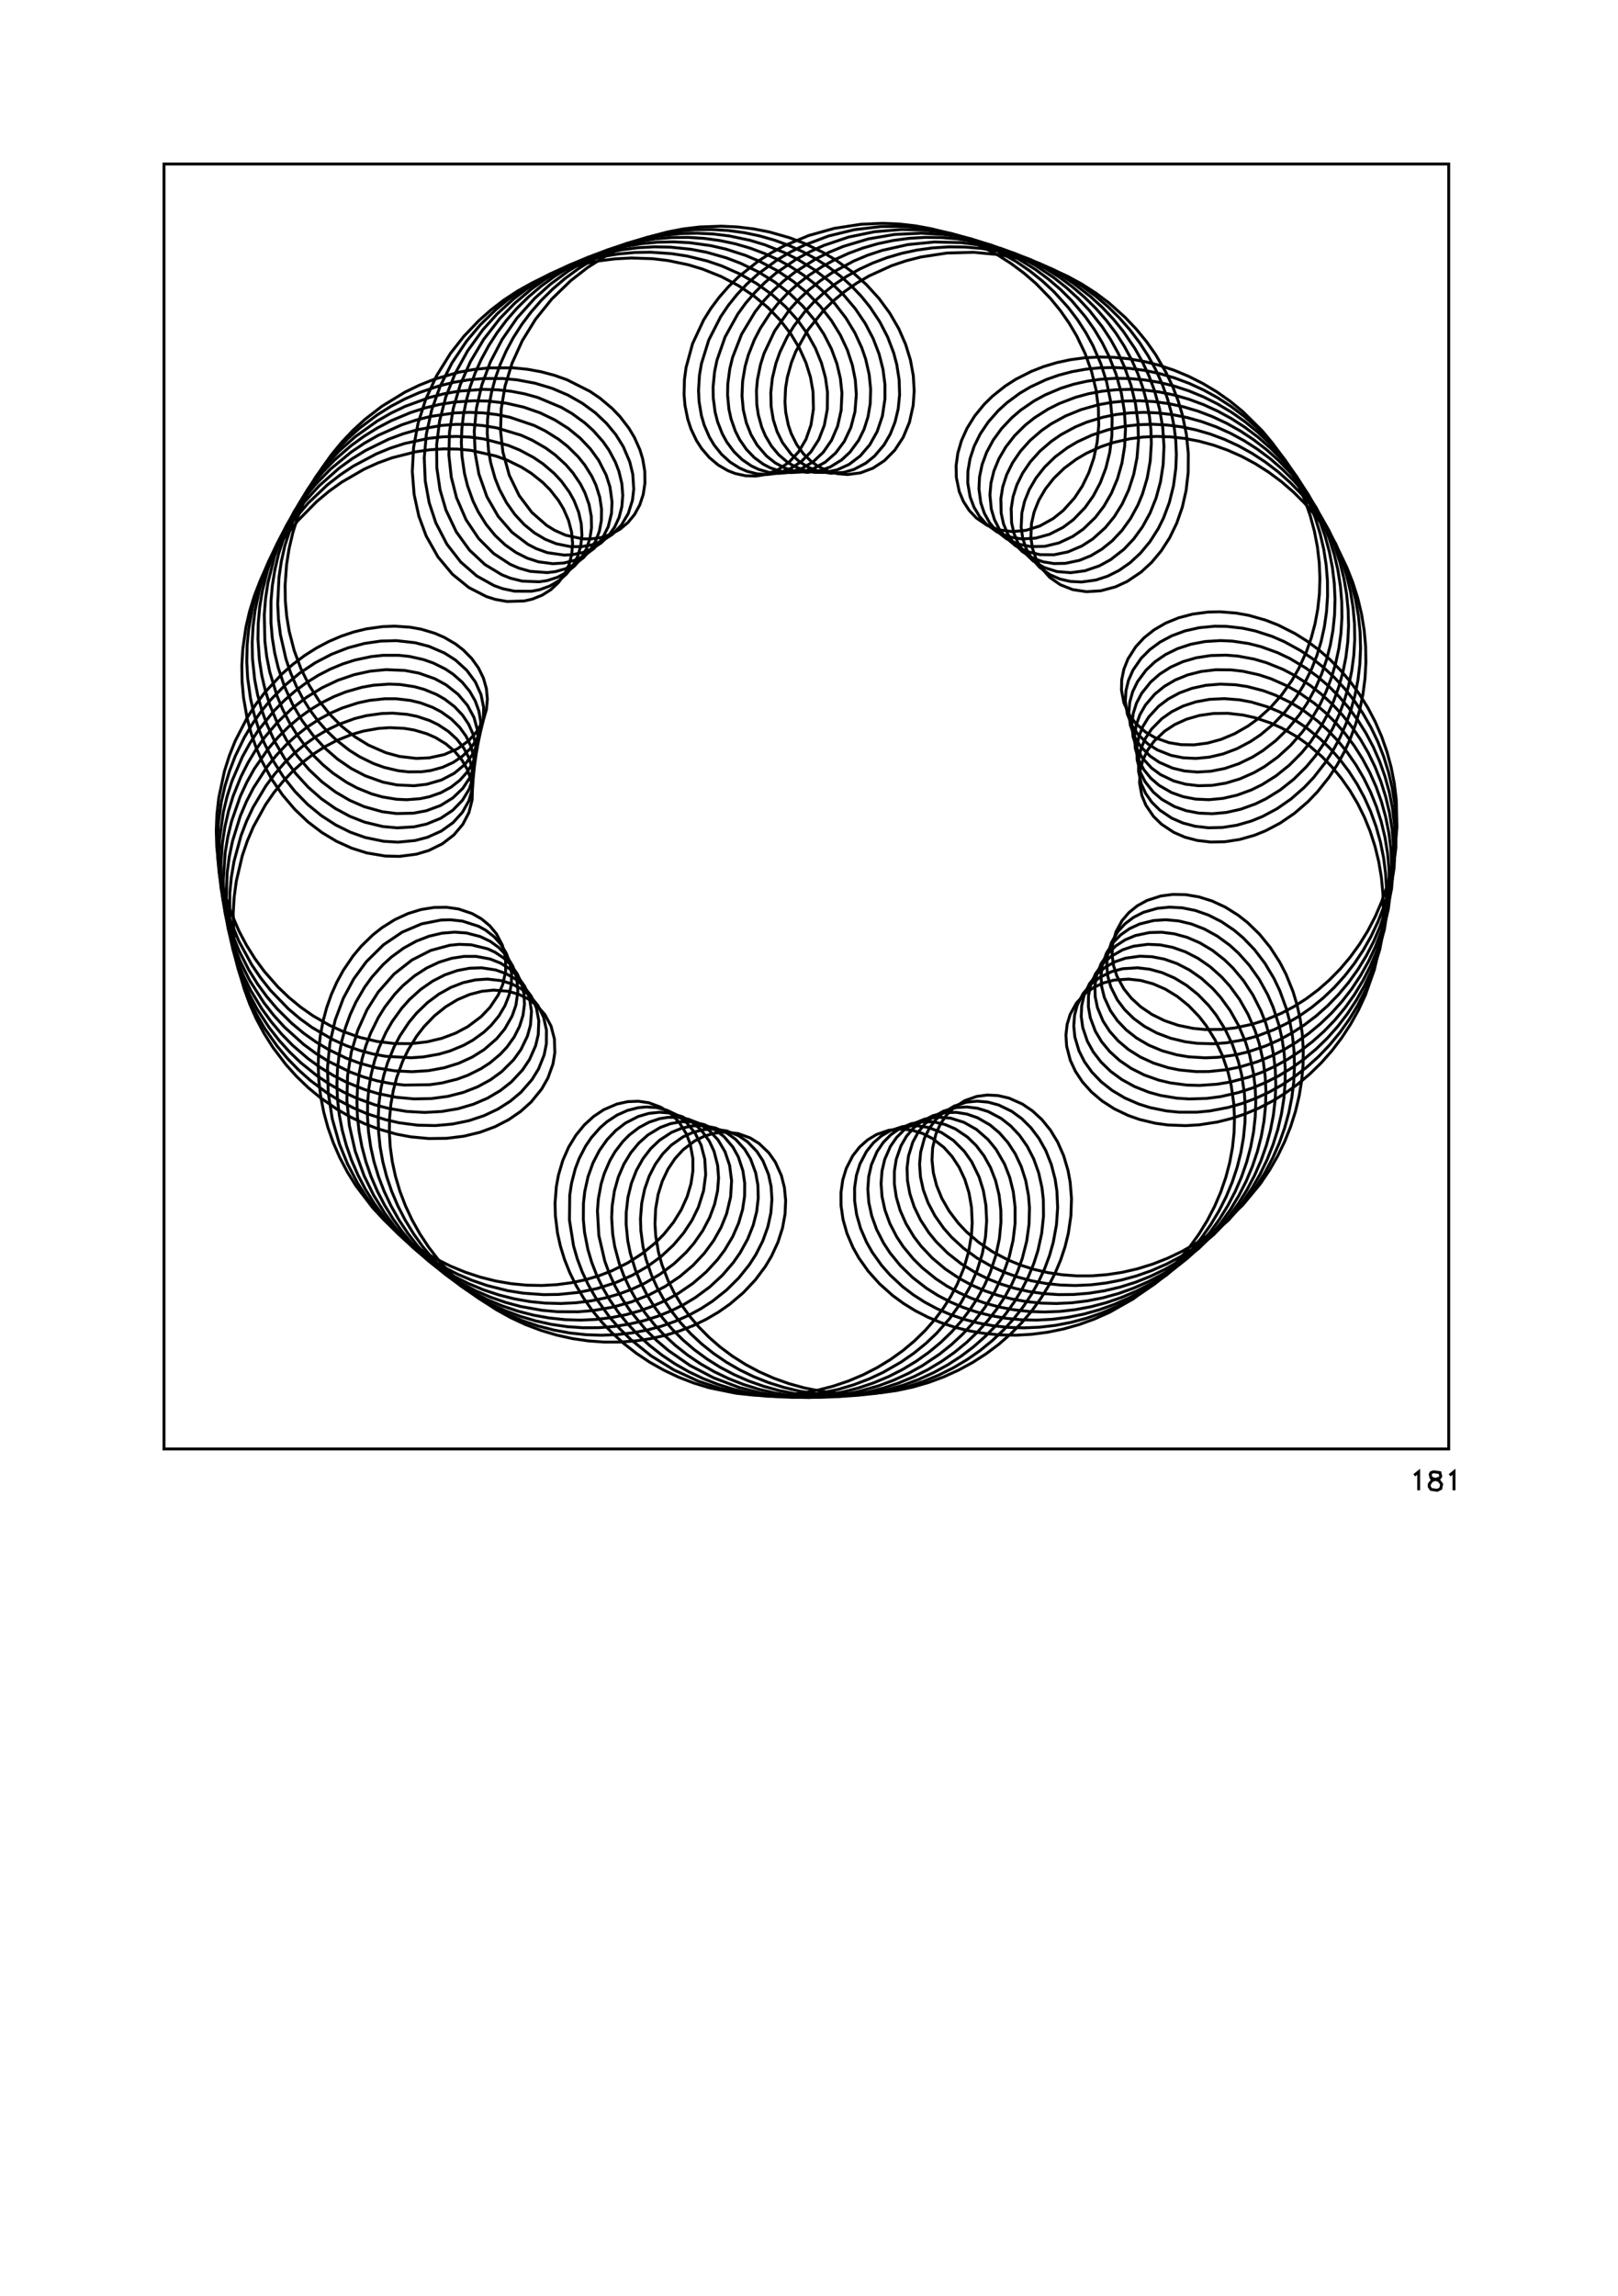 <?xml version="1.0" encoding="utf-8" ?>
<svg xmlns="http://www.w3.org/2000/svg" xmlns:cc="http://creativecommons.org/ns" xmlns:dc="http://purl.org/dc/elements/1.1/" xmlns:ev="http://www.w3.org/2001/xml-events" xmlns:inkscape="http://www.inkscape.org/namespaces/inkscape" xmlns:rdf="http://www.w3.org/1999/02/22-rdf-syntax-ns" xmlns:sodipodi="http://sodipodi.sourceforge.net/DTD/sodipodi-0.dtd" xmlns:xlink="http://www.w3.org/1999/xlink" baseProfile="tiny" height="21.0cm" version="1.2" viewBox="0 0 559.37 793.701" width="14.8cm">
  <defs/>
  <g fill="none" id="layer1" inkscape:groupmode="layer" inkscape:label="1" stroke="#000000" style="display:inline">
    <polygon points="240.801,152.313 238.878,148.261 237.779,144.932 236.815,140.163 236.494,136.378 236.632,131.118 237.177,127.058 239.432,118.8 243.259,110.604 245.755,106.622 248.628,102.765 251.866,99.069 255.454,95.568 262.158,90.25 266.579,87.419 271.266,84.89 279.595,81.411 288.442,78.932 297.649,77.522 305.164,77.194 310.828,77.424 316.477,78.061 322.071,79.103 327.576,80.544 332.954,82.373 338.171,84.577 344.819,88.07 349.533,91.08 353.982,94.398 358.139,97.999 363.185,103.191 366.572,107.337 369.596,111.663 372.245,116.136 375.174,122.264 377.399,128.501 378.915,134.76 379.728,140.952 379.854,146.991 379.32,152.793 378.163,158.279 376.432,163.374 374.181,168.012 371.475,172.13 367.561,176.472 364.099,179.251 359.494,181.806 354.737,183.31 350,183.756 345.451,183.162 341.256,181.575 337.571,179.065 335.086,176.455 333.084,173.372 331.623,169.883 330.63,165.062 330.55,160.933 331.135,156.652 332.399,152.306 334.348,147.983 336.976,143.77 340.266,139.752 343.151,136.918 347.526,133.442 351.179,131.103 356.501,128.399 360.799,126.716 365.327,125.355 370.056,124.339 374.953,123.684 379.983,123.407 385.112,123.519 390.304,124.028 395.521,124.939 400.726,126.255 405.882,127.972 410.952,130.086 415.901,132.588 420.692,135.464 425.293,138.701 429.67,142.279 436.387,148.941 440.026,153.316 443.342,157.941 446.312,162.784 448.92,167.813 451.149,172.995 452.987,178.293 454.426,183.673 455.461,189.096 456.09,194.526 456.315,199.925 456.141,205.257 455.577,210.485 454.634,215.574 453.329,220.49 451.68,225.202 448.983,231.112 446.618,235.23 443.061,240.254 439.11,244.697 434.839,248.517 431.476,250.953 426.848,253.611 422.133,255.583 417.419,256.865 412.795,257.466 408.345,257.405 404.153,256.712 399.392,255.018 396.055,253.064 392.577,249.969 390.417,247.055 388.566,242.989 387.719,238.602 387.792,234.971 388.54,231.328 389.962,227.761 392.662,223.538 395.529,220.452 398.984,217.712 402.979,215.39 407.459,213.555 412.359,212.266 417.607,211.575 421.726,211.473 427.395,211.922 431.733,212.708 437.565,214.369 441.925,216.077 447.651,218.966 451.832,221.584 455.875,224.578 459.747,227.934 463.413,231.636 466.842,235.664 470.005,239.996 472.873,244.607 475.423,249.468 477.632,254.55 479.481,259.821 480.953,265.247 482.035,270.794 482.718,276.426 482.954,285.899 482.058,295.333 480.984,300.903 479.517,306.361 477.67,311.672 475.458,316.801 472.9,321.717 470.017,326.388 466.834,330.787 463.377,334.888 459.675,338.667 455.76,342.105 451.664,345.183 447.421,347.887 443.068,350.207 437.155,352.689 432.686,354.089 426.753,355.339 422.37,355.821 416.683,355.873 412.582,355.485 407.395,354.429 402.597,352.801 398.256,350.658 394.432,348.063 391.176,345.088 388.532,341.81 386.133,337.409 384.964,333.751 384.471,330.065 384.652,326.438 385.803,322.12 387.933,318.194 390.291,315.438 393.178,313.103 396.536,311.255 401.294,309.716 405.458,309.16 409.856,309.245 414.404,309.997 419.014,311.433 423.6,313.557 428.073,316.363 431.303,318.905 435.375,322.858 439.104,327.42 442.417,332.547 444.586,336.73 447.007,342.708 448.439,347.456 449.519,352.395 450.23,357.492 450.558,362.713 450.493,368.023 450.027,373.384 449.156,378.76 447.88,384.114 446.201,389.408 444.128,394.605 441.668,399.671 438.837,404.569 435.65,409.267 429.603,416.567 422.732,423.088 418.267,426.579 413.581,429.726 408.707,432.512 403.679,434.92 398.532,436.94 393.303,438.562 388.029,439.78 382.746,440.595 377.492,441.006 372.303,441.02 367.217,440.645 362.268,439.894 357.489,438.781 352.914,437.325 348.573,435.547 343.197,432.719 338.346,429.426 334.072,425.739 331.272,422.763 328.105,418.577 325.607,414.219 323.793,409.778 322.664,405.34 322.213,400.993 322.421,396.822 323.56,391.982 325.124,388.503 327.214,385.451 329.769,382.889 333.513,380.46 337.732,378.973 341.343,378.505 345.072,378.702 348.831,379.577 353.44,381.619 356.949,383.997 360.209,387.01 363.138,390.623 365.663,394.79 367.713,399.457 369.228,404.562 369.98,408.637 370.434,414.336 370.228,420.267 369.335,426.346 368.205,430.95 366.676,435.551 364.751,440.113 362.433,444.597 359.729,448.969 356.651,453.192 353.215,457.233 349.436,461.057 345.336,464.635 340.938,467.937 336.269,470.937 331.356,473.611 326.23,475.937 320.925,477.897 315.473,479.476 309.911,480.662 304.273,481.447 294.813,481.85 289.158,481.548 283.565,480.843 278.07,479.742 272.708,478.257 267.514,476.401 262.521,474.193 257.76,471.652 253.26,468.803 249.048,465.67 245.148,462.282 241.58,458.671 238.365,454.867 235.516,450.905 233.047,446.821 230.965,442.649 228.801,437.016 227.638,432.786 226.695,427.209 226.435,423.121 226.665,417.864 227.518,412.902 228.953,408.311 230.913,404.16 233.339,400.51 236.159,397.416 240.123,394.397 243.548,392.702 247.106,391.67 250.71,391.312 255.147,391.812 259.349,393.339 262.433,395.268 265.809,398.501 268.039,401.685 270.13,406.318 271.176,410.465 271.615,414.922 271.409,419.611 270.533,424.449 268.969,429.347 266.713,434.219 264.571,437.804 261.126,442.42 257.032,446.773 252.325,450.783 248.419,453.519 244.216,455.99 239.74,458.169 235.021,460.029 230.088,461.551 224.971,462.713 219.706,463.5 214.327,463.899 208.869,463.901 203.371,463.498 197.868,462.689 192.398,461.475 186.998,459.859 181.705,457.849 176.554,455.456 171.579,452.695 166.814,449.584 159.421,443.676 155.36,439.738 151.612,435.537 148.198,431.104 145.139,426.471 142.451,421.671 140.146,416.739 138.235,411.711 136.724,406.624 135.615,401.514 134.909,396.42 134.6,391.377 134.682,386.423 135.144,381.592 135.971,376.92 137.145,372.439 139.218,366.815 141.12,362.897 144.071,358.123 146.556,354.908 150.173,351.147 154.064,348.021 158.144,345.556 162.327,343.769 166.527,342.665 170.655,342.238 175.584,342.632 179.24,343.653 182.558,345.259 185.463,347.402 188.417,350.745 190.514,354.703 191.668,359.13 191.811,363.869 191.173,367.772 189.419,372.648 187.257,376.44 183.635,380.903 180.036,384.15 175.857,387.026 171.148,389.457 165.968,391.38 160.381,392.735 154.463,393.473 148.292,393.557 141.949,392.955 137.132,392.043 130.7,390.205 125.916,388.361 121.209,386.122 116.613,383.495 110.722,379.41 106.525,375.929 102.553,372.111 98.838,367.976 94.33,362.015 91.317,357.243 88.644,352.245 86.331,347.054 84.394,341.704 82.845,336.228 81.695,330.664 80.95,325.047 80.614,315.671 80.953,310.097 81.691,304.607 83.775,295.739 85.517,290.645 87.605,285.759 91.793,278.164 94.691,273.979 97.843,270.104 101.22,266.56 104.788,263.366 108.514,260.536 112.363,258.083 116.298,256.016 121.616,253.867 125.61,252.713 130.872,251.78 134.723,251.524 139.665,251.755 143.182,252.338 147.557,253.627 150.565,254.949 154.157,257.138 157.22,259.754 159.704,262.723 161.57,265.968 162.787,269.407 163.338,272.953 163.213,276.519 162.114,280.872 159.996,284.952 156.915,288.596 152.952,291.655 148.211,293.992 143.939,295.261 138.119,296.014 133.173,295.899 126.765,294.813 121.562,293.168 116.386,290.827 111.325,287.797 106.465,284.094 101.89,279.746 97.68,274.792 93.907,269.279 90.64,263.263 88.558,258.461 86.816,253.442 85.434,248.238 84.179,241.071 83.694,235.569 83.609,230 83.931,224.399 84.994,216.948 86.263,211.419 87.93,205.983 89.984,200.676 92.413,195.532 95.201,190.584 98.326,185.865 102.98,179.978 109.494,173.363 113.722,169.831 118.152,166.651 125.891,162.177 130.691,160.008 135.563,158.235 143.746,156.17 148.631,155.464 153.454,155.152 158.178,155.226 162.768,155.673 171.41,157.623 175.4,159.086 180.313,161.489 183.66,163.597 187.628,166.757 190.209,169.348 193.096,173.034 194.829,175.925 196.552,179.881 197.594,183.872 197.959,187.811 197.661,191.61 196.724,195.185 195.183,198.457 193.083,201.35 190.478,203.794 187.43,205.729 184.009,207.101 181.244,207.732 175.346,207.913 171.258,207.199 168.171,206.218 162.104,203.106 156.424,198.503 151.411,192.501 147.324,185.244 144.789,178.374 143.165,170.896 142.541,162.956 142.982,154.714 144.526,146.337 147.186,137.996 150.947,129.863 155.768,122.105 160.344,116.275 165.511,110.864 169.742,107.12 174.248,103.678 179.002,100.561 183.973,97.789 189.128,95.382 194.434,93.355 201.68,91.262 207.198,90.161 212.745,89.467 218.284,89.179 225.593,89.423 230.971,90.067 237.934,91.52 242.956,93.037 249.326,95.592 255.256,98.709 260.683,102.327 265.55,106.379 269.81,110.79 273.426,115.48 276.371,120.367 278.628,125.362 280.192,130.38 281.067,135.332 281.221,141.298 280.381,146.864 278.629,151.88 276.068,156.208 272.82,159.73 269.025,162.347 264.838,163.985 261.315,164.556 257.733,164.454 254.177,163.678 251.582,162.657 248.283,160.726 245.247,158.171 242.553,155.028"/>
    <polygon points="159.874,247.152 162.034,250.365 163.55,253.788 164.401,257.335 164.578,260.919 164.081,264.452 162.533,268.667 160,272.502 156.555,275.805 152.294,278.433 147.335,280.261 142.954,281.077 137.087,281.217 132.18,280.587 125.921,278.836 120.918,276.656 116.015,273.787 111.299,270.245 106.853,266.054 102.757,261.252 99.087,255.885 95.912,250.007 93.291,243.684 91.723,238.69 90.515,233.516 89.685,228.196 89.185,220.937 89.278,215.415 89.776,209.867 90.682,204.331 92.517,197.031 94.358,191.666 96.584,186.434 99.182,181.37 102.135,176.508 105.424,171.879 109.025,167.512 114.269,162.145 121.439,156.246 126.013,153.175 130.751,150.476 138.916,146.835 143.916,145.18 148.947,143.926 157.301,142.728 162.233,142.537 167.062,142.731 171.752,143.298 176.27,144.222 184.661,147.064 188.477,148.936 193.112,151.84 196.219,154.286 199.835,157.844 202.132,160.691 204.617,164.658 206.039,167.715 207.339,171.829 207.958,175.907 207.91,179.862 207.216,183.609 205.91,187.067 204.036,190.16 201.645,192.817 198.799,194.976 195.565,196.582 192.019,197.588 189.203,197.927 183.319,197.49 179.328,196.353 176.361,195.054 170.652,191.326 165.485,186.154 161.127,179.661 157.82,172.016 156.017,164.919 155.184,157.312 155.393,149.351 156.693,141.2 159.104,133.03 162.621,125.013 167.212,117.318 172.818,110.106 177.978,104.787 183.683,99.945 188.281,96.664 193.123,93.712 198.177,91.108 203.41,88.871 208.788,87.016 214.277,85.555 221.702,84.231 227.305,83.713 232.894,83.603 238.433,83.896 245.677,84.902 250.957,86.105 257.73,88.278 262.567,90.311 268.634,93.518 274.206,97.237 279.225,101.403 283.642,105.942 287.418,110.774 290.524,115.816 292.942,120.984 294.664,126.188 295.695,131.342 296.048,136.358 295.577,142.307 294.16,147.756 291.894,152.56 288.894,156.597 285.295,159.76 281.248,161.966 276.913,163.158 273.35,163.357 269.797,162.881 266.342,161.738 263.867,160.451 260.789,158.186 258.037,155.327 255.686,151.92 254.227,149.037 252.738,144.806 251.993,141.381 251.533,136.537 251.61,132.739 252.297,127.522 253.263,123.541 256.369,115.564 261.032,107.814 263.93,104.114 267.191,100.579 270.797,97.242 274.731,94.134 281.954,89.546 286.647,87.193 291.573,85.168 300.22,82.579 309.277,81.038 318.582,80.598 326.089,81.058 331.699,81.878 337.25,83.102 342.705,84.724 348.029,86.732 353.186,89.113 358.144,91.85 364.391,96.019 368.765,99.505 372.842,103.27 376.6,107.286 381.076,112.977 384.01,117.454 386.566,122.073 388.733,126.797 391.005,133.198 392.566,139.634 393.42,146.017 393.581,152.26 393.075,158.279 391.937,163.993 390.214,169.328 387.959,174.215 385.235,178.591 382.114,182.405 377.767,186.314 374.034,188.715 369.187,190.775 364.299,191.774 359.541,191.722 355.079,190.656 351.073,188.639 347.671,185.758 345.472,182.902 343.803,179.627 342.715,176.005 342.232,171.106 342.584,166.991 343.612,162.795 345.324,158.605 347.714,154.509 350.768,150.593 354.46,146.942 357.626,144.425 362.341,141.425 366.217,139.481 371.793,137.348 376.243,136.123 380.889,135.244 385.698,134.727 390.637,134.588 395.668,134.838 400.758,135.485 405.868,136.534 410.961,137.986 416,139.838 420.948,142.085 425.77,144.717 430.43,147.722 434.894,151.084 439.131,154.784 443.11,158.8 449.094,166.128 452.256,170.859 455.07,175.805 457.518,180.932 459.586,186.207 461.261,191.593 462.535,197.055 463.404,202.555 463.867,208.057 463.925,213.522 463.584,218.916 462.853,224.2 461.746,229.34 460.277,234.303 458.465,239.056 456.332,243.569 453.032,249.165 450.25,253.014 446.187,257.638 441.793,261.644 437.146,264.997 433.547,267.068 428.666,269.228 423.771,270.695 418.95,271.478 414.288,271.592 409.868,271.066 405.771,269.939 401.214,267.757 398.099,265.464 394.964,262.023 393.12,258.899 391.705,254.662 391.321,250.21 391.773,246.607 392.898,243.062 394.684,239.663 397.811,235.746 400.985,232.976 404.707,230.612 408.924,228.721 413.571,227.364 418.579,226.594 423.87,226.455 427.977,226.785 433.568,227.823 437.801,229.059 443.427,231.321 447.585,233.475 452.977,236.947 456.861,239.987 460.57,243.387 464.069,247.13 467.328,251.195 470.317,255.559 473.01,260.198 475.381,265.083 477.409,270.184 479.074,275.469 480.362,280.905 481.259,286.455 481.755,292.085 481.846,297.757 481.091,307.203 479.213,316.492 477.562,321.919 475.533,327.194 473.141,332.283 470.405,337.152 467.348,341.774 463.992,346.118 460.366,350.16 456.5,353.877 452.423,357.249 448.17,360.258 443.774,362.891 439.272,365.137 434.701,366.99 428.56,368.84 423.97,369.765 417.938,370.388 413.529,370.409 407.868,369.866 403.83,369.052 398.781,367.459 394.18,365.339 390.087,362.754 386.555,359.774 383.628,356.475 381.341,352.938 379.415,348.311 378.635,344.55 378.53,340.833 379.089,337.245 380.685,333.071 383.214,329.389 385.847,326.894 388.962,324.874 392.495,323.387 397.387,322.354 401.588,322.236 405.953,322.78 410.396,324.004 414.831,325.913 419.17,328.505 423.326,331.764 426.272,334.63 429.908,338.986 433.141,343.913 435.899,349.358 437.619,353.745 439.402,359.944 440.33,364.815 440.888,369.84 441.062,374.983 440.843,380.21 440.223,385.484 439.199,390.767 437.771,396.023 435.942,401.213 433.719,406.303 431.114,411.255 428.138,416.036 424.811,420.611 421.15,424.951 414.373,431.578 406.858,437.346 402.052,440.351 397.063,442.991 391.924,445.252 386.672,447.122 381.343,448.592 375.973,449.658 370.6,450.319 365.261,450.577 359.993,450.437 354.831,449.908 349.812,449.004 344.968,447.739 340.332,446.133 335.935,444.206 331.803,441.985 326.751,438.61 322.271,434.828 318.407,430.715 315.933,427.462 313.221,422.968 311.192,418.373 309.852,413.766 309.194,409.235 309.2,404.864 309.842,400.738 311.48,396.044 313.4,392.748 315.797,389.93 318.606,387.65 322.584,385.625 326.935,384.587 330.575,384.499 334.263,385.086 337.91,386.348 342.28,388.861 345.522,391.593 348.448,394.93 350.984,398.829 353.059,403.237 354.611,408.093 355.583,413.329 355.905,417.459 355.761,423.175 354.936,429.052 353.413,435.004 351.808,439.464 349.807,443.881 347.415,448.216 344.64,452.434 341.495,456.499 337.993,460.378 334.152,464.036 329.994,467.445 325.543,470.575 320.824,473.399 315.866,475.895 310.701,478.04 305.361,479.818 299.879,481.213 294.292,482.213 288.636,482.812 282.948,483.003 273.497,482.414 267.905,481.523 262.416,480.237 257.066,478.568 251.889,476.531 246.918,474.142 242.183,471.424 237.714,468.4 233.536,465.095 229.674,461.539 226.149,457.763 222.979,453.798 220.179,449.679 217.76,445.441 215.731,441.121 214.096,436.755 212.533,430.926 211.819,426.598 211.464,420.953 211.633,416.86 212.411,411.656 213.779,406.81 215.685,402.394 218.069,398.47 220.862,395.094 223.99,392.312 228.249,389.724 231.832,388.396 235.478,387.741 239.1,387.762 243.46,388.723 247.48,390.682 250.345,392.922 253.365,396.49 255.25,399.89 256.844,404.716 257.452,408.95 257.422,413.429 256.728,418.071 255.35,422.789 253.283,427.498 250.53,432.108 248.025,435.448 244.116,439.679 239.59,443.581 234.489,447.077 230.319,449.39 225.88,451.408 221.202,453.106 216.314,454.464 211.248,455.461 206.039,456.082 200.72,456.314 195.328,456.149 189.901,455.58 184.474,454.605 179.086,453.225 173.773,451.446 168.572,449.274 163.518,446.722 158.645,443.804 153.986,440.538 149.572,436.946 142.837,430.297 139.21,425.956 135.922,421.387 132.99,416.621 130.432,411.694 128.26,406.639 126.484,401.493 125.109,396.293 124.137,391.076 123.569,385.878 123.399,380.738 123.619,375.69 124.219,370.772 125.183,366.016 126.493,361.456 128.13,357.122 130.779,351.746 133.08,348.048 136.514,343.608 139.322,340.671 143.312,337.309 147.508,334.606 151.823,332.582 156.171,331.241 160.463,330.582 164.613,330.589 169.474,331.496 173.004,332.894 176.135,334.838 178.8,337.273 181.388,340.906 183.061,345.062 183.745,349.585 183.392,354.313 182.349,358.128 180.095,362.794 177.549,366.34 173.48,370.399 169.562,373.252 165.105,375.676 160.168,377.602 154.814,378.972 149.118,379.735 143.155,379.851 137.008,379.289 130.763,378.028 126.068,376.618 119.863,374.118 115.298,371.783 110.85,369.064 106.555,365.971 101.123,361.293 97.312,357.392 93.762,353.18 90.499,348.68 86.639,342.28 84.141,337.219 82.005,331.969 80.248,326.565 78.88,321.041 77.912,315.434 77.35,309.779 77.197,304.116 77.843,294.756 78.762,289.248 80.069,283.865 83.07,275.264 85.334,270.379 87.921,265.739 92.881,258.623 96.2,254.764 99.74,251.24 103.469,248.068 107.351,245.264 111.353,242.839 115.436,240.802 119.566,239.157 125.08,237.577 129.173,236.847 134.503,236.468 138.36,236.616 143.251,237.363 146.687,238.31 150.904,240.049 153.757,241.678 157.101,244.231"/>
    <polygon points="165.07,252.588 162.028,256.034 158.157,258.825 153.572,260.834 148.406,261.955 143.954,262.153 138.125,261.475 133.354,260.168 127.399,257.563 122.748,254.708 118.292,251.185 114.115,247.02 110.295,242.252 106.908,236.926 104.021,231.101 101.694,224.839 99.979,218.211 99.121,213.048 98.645,207.756 98.563,202.373 99.079,195.115 99.939,189.659 101.205,184.235 102.872,178.879 105.706,171.905 108.275,166.849 111.207,161.977 114.485,157.325 118.086,152.921 121.987,148.794 126.161,144.971 132.101,140.386 140.022,135.542 144.979,133.138 150.047,131.124 158.638,128.656 163.82,127.712 168.977,127.171 177.416,127.147 182.327,127.644 187.082,128.508 191.648,129.722 195.993,131.266 203.907,135.249 207.425,137.634 211.61,141.155 214.347,144.009 217.433,148.035 219.311,151.174 221.22,155.448 222.203,158.673 222.917,162.929 222.963,167.053 222.365,170.963 221.156,174.577 219.382,177.82 217.095,180.621 214.358,182.92 211.239,184.662 207.813,185.802 204.162,186.305 201.326,186.249 195.56,184.997 191.766,183.316 189.008,181.617 183.874,177.13 179.477,171.289 176.065,164.253 173.854,156.222 173.056,148.944 173.29,141.295 174.606,133.44 177.027,125.549 180.552,117.794 185.15,110.345 190.768,103.363 197.322,97.002 203.173,92.453 209.496,88.451 214.506,85.843 219.711,83.593 225.078,81.718 230.572,80.232 236.156,79.143 241.794,78.46 249.332,78.182 254.952,78.449 260.502,79.117 265.946,80.178 272.98,82.183 278.041,84.109 284.446,87.204 288.953,89.89 294.515,93.91 299.515,98.369 303.905,103.193 307.647,108.302 310.714,113.612 313.088,119.038 314.764,124.492 315.745,129.885 316.048,135.132 315.7,140.149 314.405,145.975 312.244,151.173 309.331,155.615 305.798,159.195 301.795,161.827 297.48,163.448 293.021,164.024 289.464,163.726 286.013,162.761 282.751,161.147 280.479,159.529 277.746,156.858 275.418,153.643 273.565,149.942 272.521,146.884 271.635,142.487 271.374,138.992 271.593,134.13 272.197,130.38 273.604,125.31 275.115,121.502 279.301,114.035 284.997,107.009 288.382,103.749 292.103,100.702 296.139,97.899 300.467,95.369 308.258,91.831 313.232,90.154 318.393,88.834 327.316,87.474 336.499,87.208 345.775,88.067 353.145,89.567 358.586,91.16 363.912,93.145 369.089,95.51 374.081,98.24 378.857,101.315 383.386,104.716 388.991,109.714 392.837,113.775 396.351,118.071 399.514,122.57 403.154,128.828 405.437,133.671 407.325,138.6 408.813,143.58 410.172,150.235 410.822,156.825 410.779,163.265 410.07,169.47 408.731,175.36 406.809,180.86 404.36,185.904 401.447,190.429 398.141,194.384 394.519,197.726 389.671,200.992 385.64,202.85 380.554,204.215 375.575,204.524 370.87,203.81 366.6,202.134 362.913,199.579 359.945,196.252 358.165,193.118 356.968,189.643 356.394,185.904 356.598,180.986 357.519,176.96 359.122,172.948 361.4,169.037 364.337,165.314 367.906,161.861 372.07,158.759 375.555,156.707 380.642,154.393 384.752,153.007 390.57,151.671 395.147,151.077 399.87,150.853 404.704,151.01 409.614,151.56 414.562,152.508 419.512,153.857 424.426,155.607 429.267,157.753 434,160.289 438.587,163.203 442.996,166.481 447.192,170.105 451.145,174.056 454.826,178.309 458.207,182.84 463.113,190.929 465.586,196.054 467.684,201.344 469.395,206.761 470.708,212.272 471.617,217.839 472.119,223.425 472.214,228.993 471.906,234.505 471.203,239.926 470.115,245.219 468.656,250.351 466.844,255.287 464.699,259.997 462.243,264.451 459.503,268.624 455.456,273.706 452.165,277.13 447.499,281.144 442.589,284.499 437.522,287.172 433.67,288.723 428.535,290.182 423.483,290.954 418.6,291.058 413.968,290.522 409.665,289.387 405.764,287.7 401.555,284.905 398.789,282.201 396.164,278.357 394.773,275.007 393.961,270.615 394.2,266.152 395.149,262.647 396.757,259.294 398.999,256.176 402.64,252.732 406.169,250.431 410.184,248.608 414.623,247.322 419.413,246.625 424.479,246.56 429.739,247.159 433.759,248.057 439.152,249.863 443.171,251.676 448.428,254.698 452.245,257.41 457.102,261.599 460.525,265.15 463.724,269.033 466.669,273.226 469.33,277.705 471.683,282.444 473.704,287.412 475.372,292.579 476.67,297.913 477.584,303.379 478.103,308.94 478.218,314.562 477.927,320.206 477.227,325.835 475.164,335.084 472.012,344.021 469.622,349.166 466.879,354.107 463.802,358.813 460.415,363.255 456.744,367.406 452.817,371.241 448.663,374.739 444.317,377.882 439.811,380.653 435.18,383.041 430.461,385.037 425.69,386.635 420.905,387.832 414.567,388.811 409.892,389.087 403.833,388.865 399.463,388.272 393.933,386.947 390.048,385.578 385.27,383.298 381.009,380.559 377.315,377.429 374.232,373.986 371.793,370.312 370.02,366.491 368.757,361.641 368.508,357.809 368.922,354.113 369.974,350.638 372.136,346.727 375.152,343.432 378.107,341.328 381.474,339.761 385.179,338.78 390.167,338.438 394.343,338.906 398.59,340.053 402.82,341.882 406.946,344.391 410.882,347.561 414.544,351.366 417.062,354.614 420.057,359.434 422.572,364.764 424.546,370.539 425.639,375.123 426.541,381.51 426.782,386.462 426.635,391.516 426.092,396.634 425.148,401.779 423.8,406.915 422.05,412.005 419.905,417.01 417.371,421.896 414.462,426.627 411.192,431.168 407.581,435.488 403.649,439.556 399.42,443.344 391.786,448.964 383.542,453.629 378.364,455.936 373.056,457.856 367.653,459.38 362.192,460.5 356.71,461.215 351.244,461.523 345.831,461.43 340.508,460.942 335.311,460.07 330.273,458.829 325.428,457.235 320.808,455.308 316.441,453.072 312.354,450.552 308.571,447.777 304.039,443.732 300.129,439.363 296.874,434.753 294.877,431.187 292.817,426.359 291.448,421.527 290.762,416.778 290.74,412.199 291.354,407.872 292.565,403.876 294.84,399.455 297.2,396.458 299.966,394.002 303.065,392.134 307.286,390.683 311.74,390.261 315.356,390.68 318.926,391.774 322.363,393.532 326.34,396.629 329.17,399.785 331.604,403.497 333.572,407.711 335.014,412.365 335.874,417.39 336.109,422.71 335.853,426.845 334.914,432.485 333.279,438.19 330.943,443.872 328.732,448.066 326.136,452.161 323.164,456.121 319.83,459.912 316.149,463.499 312.141,466.853 307.829,469.941 303.237,472.738 298.393,475.218 293.327,477.358 288.071,479.139 282.657,480.545 277.121,481.562 271.499,482.18 265.827,482.394 260.143,482.199 254.484,481.597 245.207,479.699 239.793,478.038 234.536,476.001 229.471,473.603 224.627,470.865 220.037,467.808 215.726,464.457 211.722,460.84 208.045,456.987 204.715,452.928 201.75,448.697 199.163,444.33 196.963,439.861 195.157,435.328 193.749,430.768 192.738,426.216 192.001,420.227 191.896,415.841 192.331,410.202 193.068,406.173 194.562,401.127 196.591,396.519 199.094,392.411 202,388.858 205.236,385.903 208.721,383.584 213.298,381.613 217.031,380.797 220.733,380.656 224.317,381.181 228.501,382.739 232.209,385.238 234.734,387.856 237.228,391.809 238.621,395.438 239.529,400.44 239.542,404.716 238.889,409.147 237.555,413.647 235.534,418.129 232.832,422.503 229.465,426.685 226.519,429.645 222.059,433.291 217.034,436.524 211.496,439.276 207.044,440.986 202.368,442.367 197.499,443.398 192.47,444.062 187.315,444.344 182.069,444.234 176.77,443.724 171.454,442.81 166.158,441.491 160.92,439.771 155.777,437.654 150.763,435.153 145.915,432.278 141.265,429.048 136.846,425.48 132.687,421.598 128.816,417.426 123.071,409.905 120.084,405.101 117.463,400.118 115.224,394.991 113.376,389.756 111.929,384.448 110.886,379.105 110.248,373.764 110.012,368.462 110.172,363.236 110.719,358.122 111.64,353.154 112.918,348.367 114.535,343.792 116.468,339.459 118.692,335.395 122.062,330.439 124.856,327.098 128.874,323.179 132.064,320.661 136.483,317.887 141.014,315.795 145.57,314.39 150.061,313.668 154.404,313.613 158.512,314.198 163.199,315.772 166.5,317.647 169.33,320.009 171.631,322.791 173.688,326.748 174.766,331.096 174.814,335.671 173.807,340.304 172.243,343.937 169.361,348.244 166.347,351.4 161.752,354.854 157.475,357.134 152.724,358.914 147.567,360.134 142.075,360.745 136.327,360.709 130.406,359.994 124.398,358.582 118.389,356.464 113.936,354.413 108.139,351.074 103.944,348.127 99.918,344.815 96.094,341.155 91.366,335.766 88.136,331.373 85.206,326.707 82.601,321.797 79.67,314.922 77.901,309.563 76.516,304.067 75.528,298.471 74.942,292.811 74.764,287.123 74.995,281.446 75.631,275.816 77.573,266.637 79.25,261.31 81.294,256.162 85.462,248.062 88.384,243.54 91.592,239.305 97.493,232.948 101.318,229.589 105.314,226.592 109.447,223.97 113.682,221.733 117.982,219.889 122.31,218.44 126.629,217.386 132.309,216.588 136.463,216.435 141.794,216.802 145.593,217.486 150.332,218.905 153.603,220.321 157.537,222.631 160.136,224.641 163.092,227.634 165.431,230.913 167.123,234.395 168.148,237.995 168.497,241.626 168.173,245.2 167.19,248.63"/>
    <polygon points="152.809,322.562 157.137,322.203 161.277,322.5 166.062,323.743 169.486,325.384 172.473,327.542 174.963,330.157 177.291,333.962 178.669,338.224 179.036,342.784 178.355,347.476 177.048,351.209 174.474,355.706 171.687,359.065 167.345,362.831 163.237,365.404 158.622,367.511 153.562,369.088 148.127,370.081 142.39,370.445 136.434,370.145 130.341,369.156 124.2,367.462 119.614,365.727 113.599,362.8 109.208,360.153 104.961,357.13 100.891,353.746 95.799,348.7 92.27,344.543 89.022,340.093 86.081,335.376 82.677,328.723 80.538,323.5 78.774,318.114 77.397,312.6 76.418,306.995 75.844,301.333 75.678,295.654 75.919,289.993 77.217,280.701 78.519,275.271 80.198,269.992 83.791,261.621 86.391,256.906 89.295,252.458 94.739,245.705 98.319,242.087 102.097,238.818 106.037,235.915 110.106,233.388 114.267,231.249 118.483,229.501 122.717,228.148 128.328,226.956 132.461,226.513 137.805,226.508 141.643,226.925 146.469,228.01 149.831,229.195 153.917,231.224 156.649,233.048 159.807,235.828 162.369,238.936 164.3,242.292 165.573,245.811 166.175,249.409 166.101,252.997 165.359,256.487 163.521,260.583 160.727,264.233 157.06,267.287 152.626,269.611 147.551,271.089 143.124,271.598 137.262,271.328 132.411,270.357 126.288,268.174 121.45,265.65 116.759,262.446 112.301,258.583 108.158,254.093 104.408,249.017 101.121,243.407 98.363,237.322 96.191,230.831 94.974,225.739 94.13,220.494 93.673,215.13 93.681,207.853 94.159,202.351 95.043,196.851 96.332,191.392 98.673,184.238 100.883,179.014 103.468,173.95 106.413,169.08 109.699,164.436 113.302,160.047 117.2,155.942 122.805,150.954 130.369,145.57 135.146,142.825 140.061,140.463 148.459,137.401 153.563,136.099 158.669,135.199 167.086,134.586 172.02,134.739 176.824,135.27 181.463,136.162 185.905,137.4 194.078,140.821 197.754,142.954 202.174,146.174 205.104,148.831 208.463,152.632 210.555,155.632 212.758,159.763 213.963,162.912 214.973,167.107 215.306,171.218 214.982,175.16 214.028,178.85 212.484,182.208 210.399,185.163 207.828,187.647 204.839,189.602 201.501,190.978 197.894,191.734 195.06,191.876 189.221,191.03 185.319,189.618 182.45,188.115 177.016,183.997 172.221,178.477 168.327,171.696 165.561,163.839 164.258,156.634 163.957,148.987 164.722,141.06 166.587,133.019 169.562,125.038 173.63,117.285 178.746,109.929 184.841,103.126 190.36,98.18 196.388,93.747 201.205,90.796 206.24,88.188 211.464,85.944 216.84,84.077 222.335,82.602 227.912,81.527 235.412,80.725 241.036,80.599 246.62,80.878 252.125,81.556 259.281,83.066 264.464,84.634 271.069,87.274 275.752,89.64 281.581,93.262 286.88,97.361 291.596,101.867 295.686,106.702 299.116,111.786 301.863,117.033 303.914,122.357 305.269,127.669 305.938,132.882 305.94,137.91 305.055,143.812 303.262,149.148 300.666,153.784 297.391,157.601 293.581,160.505 289.39,162.424 284.982,163.31 281.413,163.26 277.903,162.538 274.536,161.156 272.157,159.7 269.244,157.226 266.698,154.182 264.591,150.619 263.337,147.641 262.146,143.317 261.642,139.848 261.521,134.983 261.863,131.2 262.912,126.044 264.153,122.14 267.808,114.399 273,106.993 276.15,103.504 279.649,100.205 283.479,97.128 287.621,94.302 295.146,90.23 299.991,88.209 305.047,86.533 313.853,84.553 322.996,83.647 332.309,83.858 339.766,84.84 345.305,86.05 350.756,87.658 356.085,89.656 361.256,92.031 366.235,94.766 370.99,97.842 376.93,102.437 381.05,106.22 384.855,110.26 388.324,114.528 392.392,120.517 395.006,125.188 397.234,129.974 399.066,134.838 400.886,141.382 401.994,147.911 402.401,154.338 402.126,160.577 401.201,166.546 399.668,172.167 397.576,177.369 394.986,182.086 391.964,186.262 388.584,189.849 383.975,193.445 380.084,195.58 375.105,197.297 370.16,197.952 365.416,197.569 361.04,196.194 357.184,193.903 353.991,190.791 351.997,187.789 350.561,184.405 349.728,180.716 349.588,175.795 350.226,171.715 351.544,167.601 353.544,163.541 356.214,159.621 359.534,155.928 363.471,152.543 366.805,150.253 371.717,147.59 375.721,145.921 381.432,144.181 385.956,143.27 390.652,142.717 395.486,142.537 400.422,142.743 405.424,143.343 410.455,144.344 415.48,145.746 420.459,147.55 425.357,149.749 430.136,152.336 434.763,155.298 439.202,158.621 443.421,162.286 447.389,166.273 451.078,170.556 456.537,178.284 459.361,183.224 461.823,188.354 463.908,193.639 465.602,199.045 466.897,204.535 467.788,210.072 468.271,215.62 468.348,221.141 468.025,226.597 467.309,231.953 466.212,237.174 464.748,242.225 462.936,247.073 460.797,251.688 458.355,256.041 454.672,261.393 451.628,265.038 447.253,269.368 442.59,273.058 437.721,276.078 433.987,277.893 428.967,279.707 423.981,280.83 419.117,281.274 414.458,281.063 410.087,280.23 406.078,278.82 401.684,276.325 398.737,273.821 395.849,270.169 394.228,266.924 393.111,262.599 393.039,258.131 393.741,254.568 395.111,251.111 397.13,247.844 400.522,244.155 403.882,241.613 407.76,239.514 412.098,237.922 416.829,236.893 421.878,236.474 427.166,236.704 431.24,237.32 436.745,238.746 440.881,240.274 446.335,242.922 450.333,245.361 455.47,249.201 459.133,252.505 462.595,256.155 465.825,260.133 468.792,264.415 471.47,268.978 473.832,273.793 475.857,278.832 477.524,284.062 478.817,289.45 479.722,294.962 480.229,300.562 480.332,306.212 480.027,311.877 478.614,321.247 476.093,330.382 474.068,335.681 471.676,340.802 468.935,345.711 465.866,350.378 462.493,354.775 458.843,358.875 454.944,362.654 450.827,366.092 446.526,369.171 442.073,371.877 437.504,374.197 432.857,376.123 428.167,377.652 421.912,379.07 417.268,379.672 411.208,379.873 406.808,379.587 401.199,378.65 397.227,377.555 392.302,375.615 387.86,373.179 383.957,370.315 380.642,367.095 377.952,363.6 375.917,359.912 374.319,355.162 373.803,351.356 373.958,347.641 374.766,344.101 376.649,340.048 379.428,336.551 382.229,334.247 385.478,332.448 389.106,331.211 394.058,330.522 398.256,330.698 402.573,331.545 406.92,333.075 411.211,335.29 415.359,338.178 419.277,341.718 422.016,344.783 425.339,349.382 428.22,354.523 430.593,360.147 432.002,364.643 433.348,370.951 433.934,375.875 434.14,380.927 433.955,386.07 433.372,391.269 432.386,396.486 430.995,401.685 429.204,406.828 427.018,411.879 424.445,416.801 421.501,421.56 418.199,426.121 414.56,430.453 410.606,434.527 403.383,440.665 395.484,445.895 390.48,448.557 385.319,450.843 380.036,452.74 374.666,454.238 369.247,455.333 363.816,456.023 358.409,456.307 353.065,456.192 347.82,455.685 342.708,454.797 337.764,453.545 333.02,451.945 328.508,450.019 324.255,447.791 320.288,445.286 315.485,441.567 311.279,437.482 307.711,433.11 305.47,429.692 303.078,425.02 301.375,420.295 300.359,415.606 300.019,411.039 300.329,406.68 301.258,402.608 303.22,398.04 305.365,394.886 307.953,392.243 310.914,390.163 315.023,388.421 319.437,387.689 323.074,387.855 326.712,388.698 330.262,390.212 334.446,393.023 337.489,395.974 340.175,399.508 342.433,403.574 344.196,408.116 345.405,413.069 346.01,418.359 346.043,422.502 345.5,428.194 344.267,433.999 342.333,439.83 340.42,444.168 338.116,448.434 335.428,452.592 332.366,456.606 328.944,460.442 325.18,464.067 321.094,467.449 316.708,470.559 312.049,473.37 307.145,475.859 302.025,478.002 296.723,479.782 291.272,481.183 285.706,482.192 280.063,482.801 274.379,483.003 268.691,482.797 259.305,481.551 253.788,480.272 248.402,478.606 243.182,476.568 238.159,474.174 233.367,471.445 228.833,468.403 224.586,465.074 220.649,461.486 217.044,457.67 213.792,453.656 210.906,449.48 208.399,445.176 206.282,440.779 204.559,436.328 203.233,431.858 202.08,425.935 201.67,421.567 201.71,415.912 202.164,411.841 203.302,406.703 205.005,401.965 207.215,397.692 209.867,393.945 212.889,390.772 216.203,388.215 220.632,385.93 224.299,384.855 227.982,384.456 231.594,384.73 235.876,385.992 239.749,388.226 242.451,390.661 245.215,394.432 246.858,397.955 248.112,402.88 248.423,407.146 248.081,411.612 247.064,416.194 245.361,420.805 242.97,425.358 239.903,429.764 237.171,432.922 232.976,436.87 228.189,440.446 222.857,443.578 218.535,445.594 213.966,447.298 209.181,448.666 204.21,449.679 199.087,450.32 193.847,450.576 188.525,450.437 183.158,449.896 177.784,448.95 172.438,447.599 167.16,445.847 161.984,443.701 156.947,441.172 152.083,438.273 147.425,435.022 143.006,431.44 138.853,427.548 132.598,420.446 129.283,415.862 126.321,411.075 123.729,406.117 121.521,401.023 119.707,395.829 118.294,390.572 117.285,385.288 116.68,380.016 116.475,374.791 116.664,369.651 117.236,364.632 118.177,359.767 119.471,355.09 121.096,350.632 123.031,346.423 126.049,341.245 128.602,337.717 132.337,333.527 135.343,330.793 139.558,327.717 143.933,325.314 148.379,323.595"/>
    <polygon points="119.686,361.426 115.184,359.401 107.887,355.161 103.692,352.114 99.676,348.706 93.47,342.272 90.088,337.994 86.997,333.433 82.559,325.279 79.708,318.337 78.004,312.94 76.689,307.415 75.772,301.801 75.26,296.132 75.156,290.448 75.46,284.784 76.492,277.328 77.727,271.856 79.343,266.525 81.326,261.37 84.508,254.827 87.271,250.206 90.329,245.861 93.654,241.819 98.452,236.937 103.599,232.677 109.012,229.075 114.608,226.157 120.3,223.937 126.0,222.419 131.621,221.596 137.076,221.449 143.536,222.171 148.321,223.424 153.708,225.752 157.464,228.149 161.378,231.702 164.344,235.735 166.301,240.088 167.213,244.593 167.069,249.08 166.206,252.543 164.7,255.8 162.582,258.769 159.894,261.375 156.688,263.544 153.022,265.214 148.965,266.329 145.71,266.77 141.149,266.803 137.607,266.394 132.793,265.254 129.162,263.947 124.361,261.599 120.84,259.389 116.32,255.858 113.107,252.786 110.084,249.367 107.282,245.62 104.733,241.566 102.464,237.228 100.501,232.635 98.869,227.813 96.937,219.357 96.277,214.086 96.007,208.709 96.447,199.61 97.252,194.129 98.462,188.678 101.369,179.757 103.634,174.564 106.273,169.532 109.271,164.695 112.608,160.086 116.262,155.734 120.209,151.667 124.421,147.91 130.397,143.422 135.108,140.472 139.978,137.896 144.972,135.707 151.761,133.404 156.903,132.145 162.045,131.291 167.152,130.836 173.842,130.843 178.724,131.294 184.986,132.464 190.896,134.245 196.381,136.586 201.377,139.428 205.827,142.704 209.684,146.339 212.908,150.256 215.472,154.369 217.724,159.657 218.757,163.898 219.098,169.069 218.637,172.997 217.192,177.512 214.863,181.451 211.756,184.677 207.995,187.076 204.612,188.335 200.981,188.965 197.184,188.939 192.338,187.958 188.487,186.411 184.755,184.191 181.226,181.32 177.983,177.826 175.105,173.748 172.665,169.137 171.161,165.362 169.641,159.959 168.892,155.668 168.451,149.691 168.556,145.06 169.049,140.34 169.937,135.57 171.224,130.785 172.91,126.023 174.994,121.32 177.468,116.714 180.323,112.24 183.546,107.934 187.121,103.828 191.028,99.955 195.246,96.345 199.749,93.025 204.51,90.02 209.499,87.353 218.234,83.712 223.672,82.035 229.215,80.752 234.826,79.872 240.469,79.399 246.105,79.334 251.697,79.674 257.21,80.413 262.606,81.542 267.852,83.048 272.913,84.914 277.757,87.122 282.355,89.65 286.678,92.472 290.702,95.561 294.403,98.889 297.762,102.422 300.763,106.129 304.182,111.281 306.918,116.594 308.957,121.982 310.028,126.018 310.854,131.323 311.007,136.463 310.516,141.354 309.421,145.918 307.771,150.082 305.622,153.779 302.335,157.656 299.314,160.103 295.177,162.28 291.681,163.284 287.221,163.594 282.818,162.852 279.452,161.514 276.317,159.542 273.492,156.968 270.513,152.973 268.655,149.222 267.33,145.045 266.589,140.514 266.476,135.705 267.023,130.7 268.252,125.584 269.628,121.725 272.071,116.624 274.355,112.879 277.988,108.061 281.139,104.625 284.639,101.379 288.469,98.356 292.609,95.586 297.033,93.097 301.716,90.916 306.629,89.066 311.74,87.567 317.017,86.437 322.425,85.69 327.929,85.338 333.493,85.388 339.078,85.845 344.649,86.709 350.168,87.977 359.151,90.972 364.353,93.28 369.374,95.954 374.179,98.975 378.739,102.321 383.024,105.97 387.01,109.894 390.671,114.065 393.989,118.451 396.944,123.021 399.522,127.739 401.712,132.57 403.506,137.478 404.9,142.425 405.892,147.375 406.486,152.291 406.687,157.135 406.504,161.873 405.687,167.962 404.25,173.72 402.243,179.073 400.397,182.782 397.534,187.272 394.276,191.194 390.701,194.504 386.889,197.169 382.925,199.166 378.897,200.485 373.904,201.178 370.049,200.982 366.41,200.145 363.068,198.7 359.423,196.107 356.493,192.74 354.743,189.573 353.575,186.063 353.03,182.287 353.27,177.321 354.22,173.255 355.851,169.201 358.16,165.246 361.128,161.476 364.73,157.976 368.928,154.825 372.44,152.736 377.564,150.37 383.135,148.542 389.083,147.305 393.746,146.793 398.545,146.654 403.445,146.901 408.41,147.543 413.403,148.585 418.386,150.028 423.323,151.872 428.177,154.111 432.911,156.737 437.491,159.737 441.881,163.096 446.05,166.798 449.968,170.819 453.605,175.136 456.935,179.722 461.742,187.885 465.543,196.569 467.312,201.963 468.683,207.452 469.651,212.999 470.212,218.567 470.365,224.118 470.117,229.616 469.472,235.024 468.443,240.306 467.042,245.428 465.287,250.357 463.198,255.06 460.799,259.51 458.114,263.679 454.139,268.759 450.901,272.182 446.303,276.197 441.461,279.555 436.457,282.232 432.652,283.785 427.578,285.25 422.584,286.027 417.757,286.137 413.178,285.606 408.928,284.476 405.077,282.793 400.928,280.002 398.21,277.3 396.078,274.26 394.571,270.961 393.606,266.599 393.69,262.132 394.515,258.596 396.005,255.188 398.137,251.994 401.656,248.425 405.102,246.002 409.051,244.04 413.442,242.6 418.206,241.736 423.267,241.494 428.544,241.909 432.593,242.666 438.045,244.283 442.126,245.955 447.484,248.792 451.394,251.369 456.394,255.385 459.939,258.815 463.272,262.584 466.361,266.672 469.177,271.055 471.694,275.709 473.887,280.604 475.735,285.71 477.218,290.995 478.322,296.425 479.034,301.965 479.346,307.579 479.251,313.23 478.749,318.88 477.01,328.196 474.172,337.238 471.963,342.463 469.393,347.496 466.483,352.307 463.253,356.864 459.729,361.14 455.938,365.11 451.909,368.752 447.675,372.044 443.268,374.971 438.724,377.519 434.077,379.678 429.365,381.441 424.625,382.805 418.325,384.004 413.663,384.444 407.599,384.433 403.211,383.994 397.639,382.862 393.707,381.629 388.853,379.518 384.499,376.928 380.698,373.93 377.497,370.597 374.931,367.01 373.026,363.253 371.594,358.45 371.212,354.629 371.496,350.921 372.427,347.411 374.451,343.427 377.35,340.029 380.23,337.823 384.426,335.807 388.173,334.848 393.216,334.532 397.437,335.022 401.731,336.19 406.011,338.042 410.188,340.574 414.177,343.768 417.894,347.599 420.455,350.868 423.507,355.717 426.081,361.077 428.115,366.887 429.253,371.497 430.217,377.922 430.503,382.905 430.403,387.991 429.906,393.143 429.007,398.324 427.705,403.497 426,408.625 423.899,413.671 421.409,418.599 418.543,423.373 415.315,427.96 411.745,432.326 407.852,436.442 403.662,440.279 399.2,443.81 394.496,447.013 386.202,451.565 381.009,453.798 375.694,455.642 370.296,457.086 364.849,458.127 359.392,458.761 353.963,458.991 348.596,458.821 343.33,458.259 338.2,457.317 333.239,456.011 328.479,454.358 323.953,452.379 319.688,450.098 315.71,447.542 312.042,444.74 307.672,440.673 304.805,437.418 301.558,432.871 299.565,429.351 297.51,424.583 296.145,419.808 295.464,415.115 295.446,410.589 296.065,406.313 297.279,402.366 299.562,398.005 301.928,395.054 304.703,392.643 307.811,390.819 312.045,389.421 316.515,389.052 321.051,389.735 325.483,391.47 329.64,394.227 333.363,397.952 335.924,401.577 338.49,406.83 339.956,411.535 340.841,416.613 341.101,421.988 340.701,427.58 339.615,433.305 337.829,439.076 335.341,444.804 332.159,450.402 328.3,455.784 323.796,460.868 320.017,464.436 315.917,467.762 311.519,470.814 305.237,474.413 300.249,476.729 295.058,478.692 289.697,480.286 282.343,481.812 276.721,482.492 271.047,482.768 265.359,482.636 259.693,482.095 254.088,481.151 248.58,479.81 241.447,477.424 232.984,473.531 225.164,468.709 218.117,463.069 214.308,459.346 210.839,455.406 205.86,448.447 203.376,444.092 201.283,439.647 199.584,435.147 198.282,430.632 196.863,421.699 196.971,413.139 197.567,409.086 198.884,403.992 200.235,400.442 202.476,396.123 204.45,393.226 207.416,389.861 209.848,387.734 213.304,385.456 216.927,383.836 220.63,382.889 223.406,382.624 227.038,382.857 230.51,383.747 233.739,385.267 237.312,387.995 240.239,391.557 242.39,395.838 243.66,400.704 243.961,406.008 243.234,411.59 241.442,417.283 239.235,421.802 236.349,426.194 232.803,430.374 228.625,434.26 223.856,437.772 218.545,440.837 212.749,443.39 206.536,445.373 199.976,446.734 193.149,447.435 187.903,447.508 180.809,446.986 175.462,446.123 168.369,444.342 163.124,442.539 157.983,440.342 152.983,437.764 146.593,433.755 142.052,430.344 137.76,426.609 133.746,422.575 130.036,418.267 126.653,413.716 123.618,408.952 120.143,402.325 117.351,395.46 114.855,386.674 113.481,377.82 113.223,369.069 114.048,360.59 115.896,352.546 118.684,345.086 122.306,338.345 126.637,332.44 132.566,326.591 139.04,322.203 145.768,319.344 152.457,318.025 155.695,317.932 159.822,318.373 165.441,320.172 167.925,321.542 170.836,323.803 173.232,326.503 175.063,329.571 176.284,332.93 176.863,336.5 176.779,340.195 176.018,343.93 174.582,347.615 172.48,351.164 169.734,354.492 167.27,356.793 163.479,359.54 160.284,361.32 155.598,363.264 151.801,364.367 146.415,365.324 142.176,365.63 133.331,365.122 128.797,364.287 124.236,363.055"/>
    <polygon points="121.439,363.728 123.7,356.091 126.843,349.114 130.751,342.921 136.258,336.673 142.41,331.844 148.923,328.522 155.504,326.74 158.727,326.422 162.874,326.574 168.605,327.977 171.179,329.17 174.24,331.222 176.819,333.748 178.859,336.681 180.312,339.947 181.139,343.468 181.312,347.16 180.814,350.938 179.638,354.715 177.789,358.402 175.281,361.913 172.984,364.381 169.394,367.386 166.331,369.384 161.792,371.65 158.081,373.016 152.776,374.345 148.568,374.947 139.709,375.057 135.127,374.54 130.491,373.63 125.839,372.322 121.207,370.616 113.632,366.895 109.235,364.148 104.991,361.028 98.351,355.043 94.679,351.012 91.278,346.678 86.281,338.852 82.953,332.127 80.877,326.861 79.18,321.442 77.874,315.905 76.967,310.286 76.467,304.623 76.375,298.951 76.885,291.442 77.734,285.897 78.975,280.466 80.593,275.186 83.311,268.436 85.745,263.634 88.492,259.086 91.527,254.821 95.974,249.617 100.81,245.008 105.959,241.038 111.338,237.737 116.861,235.125 122.441,233.213 127.991,232 133.422,231.472 139.917,231.742 144.778,232.658 150.315,234.605 154.229,236.734 158.381,240.006 161.621,243.822 163.877,248.027 165.1,252.458 165.27,256.944 164.651,260.459 163.375,263.813 161.47,266.923 158.97,269.709 155.923,272.098 152.383,274.019 148.414,275.413 145.197,276.081 140.649,276.432 137.088,276.271 132.206,275.47 128.492,274.419 123.54,272.412 119.873,270.453 115.118,267.246 111.698,264.405 108.444,261.205 105.387,257.663 102.561,253.796 99.995,249.628 97.718,245.182 95.753,240.487 93.235,232.186 92.209,226.973 91.565,221.628 91.369,212.521 91.79,206.997 92.617,201.475 94.895,192.374 96.791,187.035 99.073,181.831 101.726,176.797 104.734,171.966 108.076,167.369 111.729,163.037 115.668,158.995 121.317,154.101 125.811,150.83 130.489,147.921 135.319,145.388 141.93,142.618 146.971,141.004 152.042,139.792 157.105,138.982 163.779,138.522 168.68,138.632 175.009,139.362 181.028,140.727 186.663,142.68 191.845,145.167 196.513,148.124 200.614,151.481 204.104,155.163 206.949,159.087 209.564,164.206 210.89,168.364 211.591,173.499 211.405,177.449 210.279,182.055 208.231,186.146 205.356,189.581 201.772,192.236 198.484,193.728 194.905,194.61 191.117,194.849 186.214,194.209 182.265,192.933 178.386,190.98 174.666,188.362 171.187,185.102 168.032,181.236 165.275,176.805 163.513,173.144 161.619,167.86 160.573,163.633 159.715,157.701 159.498,153.073 159.66,148.331 160.213,143.511 161.163,138.647 162.513,133.779 164.263,128.942 166.41,124.175 168.946,119.513 171.861,114.992 175.141,110.647 178.769,106.511 182.724,102.615 186.984,98.989 191.524,95.66 196.315,92.652 204.775,88.41 210.083,86.357 215.523,84.691 221.059,83.422 226.654,82.556 232.272,82.098 237.875,82.047 243.426,82.4 248.888,83.15 254.226,84.286 259.404,85.795 264.391,87.66 269.154,89.86 273.663,92.374 277.893,95.175 281.817,98.236 285.415,101.527 288.666,105.016 292.437,109.917 295.536,115.026 297.946,120.258 299.297,124.209 300.49,129.444 301.001,134.56 300.853,139.474 300.079,144.103 298.723,148.372 296.837,152.211 293.829,156.308 290.986,158.959 287.011,161.419 283.594,162.665 279.166,163.285 274.722,162.852 271.271,161.752 268.006,160.003 265.008,157.632 261.758,153.855 259.643,150.243 258.029,146.169 256.975,141.7 256.526,136.911 256.723,131.88 257.592,126.69 258.696,122.746 260.777,117.487 262.794,113.591 266.082,108.531 268.986,104.883 272.25,101.401 275.861,98.119 279.797,95.067 284.037,92.275 288.556,89.773 293.328,87.584 298.322,85.733 303.507,84.237 308.85,83.115 314.316,82.38 319.87,82.042 325.474,82.108 331.091,82.581 336.685,83.462 345.855,85.823 351.206,87.762 356.4,90.079 361.405,92.757 366.187,95.778 370.716,99.118 374.966,102.755 378.91,106.66 382.525,110.805 385.791,115.157 388.692,119.683 391.214,124.35 393.346,129.121 395.082,133.959 396.417,138.828 397.352,143.69 397.89,148.509 398.039,153.247 397.648,159.378 396.617,165.223 394.988,170.703 393.405,174.532 390.862,179.21 387.886,183.35 384.55,186.901 380.934,189.825 377.119,192.095 373.192,193.691 368.26,194.731 364.401,194.804 360.712,194.223 357.277,193.014 353.46,190.682 350.302,187.528 348.336,184.49 346.926,181.07 346.119,177.342 346.012,172.371 346.676,168.249 348.021,164.09 350.047,159.984 352.745,156.017 356.094,152.274 360.063,148.838 363.421,146.508 368.367,143.791 373.796,141.579 379.644,139.93 384.26,139.094 389.038,138.621 393.943,138.525 398.94,138.819 403.993,139.51 409.065,140.603 414.119,142.097 419.117,143.992 424.023,146.281 428.801,148.955 433.415,152 437.832,155.401 442.02,159.139 445.95,163.192 449.592,167.535 454.957,175.343 459.354,183.74 461.495,188.998 463.245,194.378 464.598,199.844 465.546,205.359 466.087,210.887 466.222,216.388 465.956,221.828 465.298,227.169 464.257,232.376 462.851,237.415 461.095,242.253 459.012,246.859 456.624,251.206 453.013,256.55 450.022,260.191 445.716,264.517 441.119,268.204 436.315,271.223 432.627,273.039 427.668,274.853 422.74,275.978 417.932,276.423 413.328,276.214 409.009,275.382 405.05,273.973 400.717,271.478 397.817,268.972 395.478,266.088 393.744,262.902 392.477,258.618 392.249,254.156 392.826,250.571 394.075,247.067 395.978,243.732 399.24,239.927 402.509,237.27 406.311,235.036 410.591,233.294 415.283,232.1 420.314,231.506 425.608,231.551 429.7,232.024 435.252,233.257 439.439,234.64 444.982,237.096 449.063,239.394 454.33,243.052 458.106,246.226 461.694,249.754 465.06,253.616 468.175,257.792 471.011,262.258 473.54,266.988 475.739,271.953 477.587,277.122 479.067,282.462 480.164,287.939 480.867,293.517 481.167,299.161 481.06,304.833 479.975,314.247 477.774,323.464 475.935,328.831 473.723,334.032 471.155,339.033 468.251,343.805 465.034,348.317 461.529,352.541 457.764,356.455 453.77,360.034 449.578,363.262 445.223,366.121 440.738,368.599 436.161,370.686 431.527,372.378 425.326,374.013 420.705,374.777 414.656,375.189 410.248,375.057 404.61,374.316 400.603,373.361 395.613,371.594 391.088,369.314 387.088,366.588 383.662,363.486 380.853,360.087 378.69,356.472 376.927,351.781 376.278,347.996 376.303,344.277 376.987,340.711 378.728,336.595 381.383,333.003 384.102,330.602 388.147,328.298 391.818,327.079 396.827,326.413 401.072,326.607 405.437,327.472 409.835,329.022 414.179,331.256 418.381,334.164 422.356,337.726 425.139,340.809 428.522,345.433 431.464,350.601 433.898,356.254 435.355,360.774 436.764,367.116 437.398,372.067 437.652,377.148 437.516,382.322 436.981,387.553 436.043,392.804 434.7,398.038 432.956,403.219 430.816,408.308 428.29,413.271 425.39,418.071 422.132,422.676 418.536,427.054 414.624,431.173 410.419,435.008 405.95,438.531 397.994,443.65 392.969,446.24 387.796,448.449 382.511,450.267 377.151,451.685 371.752,452.699 366.351,453.307 360.986,453.511 355.694,453.318 350.51,452.737 345.47,451.779 340.607,450.462 335.953,448.804 331.539,446.827 327.393,444.554 323.539,442.014 318.895,438.262 315.809,435.216 312.252,430.906 310.019,427.534 307.636,422.92 305.941,418.252 304.934,413.618 304.601,409.104 304.92,404.796 305.856,400.774 307.829,396.264 309.984,393.155 312.583,390.556 315.556,388.52 319.683,386.831 324.116,386.15 328.689,386.515 333.23,387.937 337.57,390.397 341.543,393.854 344.352,397.291 347.277,402.352 349.068,406.943 350.306,411.947 350.94,417.291 350.931,422.898 350.247,428.684 348.868,434.565 346.786,440.453 344.001,446.26 340.528,451.898 336.389,457.283 332.868,461.107 329.01,464.71 324.836,468.062 318.82,472.09 314.006,474.748 308.964,477.069 303.727,479.033 296.498,481.068 290.937,482.139 285.296,482.81 279.612,483.075 273.923,482.931 268.266,482.38 262.677,481.426 255.395,479.544 246.682,476.25 238.544,471.986 231.12,466.851 227.061,463.403 223.326,459.715 217.874,453.119 215.092,448.948 212.694,444.66 210.685,440.29 209.072,435.876 207.032,427.064 206.543,418.517 206.855,414.433 207.813,409.259 208.914,405.624 210.848,401.159 212.615,398.131 215.339,394.568 217.617,392.277 220.906,389.762 224.407,387.894 228.035,386.691 230.786,386.233 234.425,386.212 237.951,386.858 241.278,388.148 245.033,390.621 248.2,393.97 250.645,398.09 252.251,402.856 252.922,408.126 252.585,413.746 251.195,419.549 249.309,424.211 246.736,428.794 243.49,433.211 239.594,437.379 235.081,441.215 229.997,444.644 224.394,447.595 218.333,450.006 211.884,451.822 205.123,452.997 199.895,453.435 192.782,453.409 187.388,452.921 180.188,451.64 174.829,450.207 169.548,448.375 164.38,446.151 157.727,442.597 152.959,439.511 148.417,436.085 144.131,432.341 140.129,428.303 136.437,423.999 133.077,419.458 129.148,413.09 125.884,406.436 122.781,397.845 120.793,389.108 119.925,380.397 120.157,371.881"/>
    <polygon points="434.349,410.079 431,414.663 424.702,421.747 417.608,428.025 413.023,431.357 408.23,434.339 403.262,436.953 398.153,439.184 392.939,441.023 387.657,442.461 382.343,443.495 377.035,444.125 371.77,444.353 366.584,444.186 361.514,443.634 356.594,442.71 351.857,441.431 347.336,439.816 343.059,437.888 337.784,434.873 333.051,431.413 328.909,427.58 326.215,424.507 323.196,420.213 320.852,415.771 319.193,411.269 318.22,406.795 317.921,402.434 318.274,398.273 319.581,393.476 321.266,390.054 323.461,387.077 326.104,384.606 329.931,382.309 334.199,380.969 337.825,380.628 341.544,380.956 345.271,381.961 349.805,384.163 353.229,386.662 356.381,389.786 359.183,393.499 361.561,397.752 363.447,402.488 364.783,407.643 365.392,411.741 365.647,417.452 365.234,423.373 364.129,429.416 362.839,433.978 361.151,438.523 359.068,443.015 356.594,447.416 353.74,451.691 350.517,455.804 346.941,459.722 343.031,463.412 338.809,466.845 334.298,469.991 329.527,472.827 324.524,475.327 319.32,477.473 313.95,479.247 308.446,480.635 302.846,481.626 297.185,482.214 287.716,482.286 282.075,481.787 276.51,480.887 271.056,479.596 265.75,477.924 260.624,475.888 255.711,473.507 251.042,470.802 246.644,467.797 242.543,464.519 238.763,460.997 235.325,457.263 232.244,453.35 229.535,449.291 227.21,445.123 225.275,440.881 223.308,435.176 222.294,430.908 221.547,425.301 221.429,421.207 221.842,415.961 222.869,411.032 224.462,406.494 226.567,402.413 229.118,398.851 232.044,395.857 236.111,392.978 239.593,391.403 243.185,390.496 246.8,390.264 251.216,390.918 255.363,392.592 258.377,394.627 261.638,397.976 263.756,401.236 265.684,405.939 266.585,410.12 266.868,414.59 266.499,419.269 265.454,424.072 263.72,428.913 261.296,433.704 259.029,437.211 255.425,441.704 251.182,445.912 246.338,449.755 242.339,452.354 238.052,454.676 233.503,456.697 228.722,458.392 223.738,459.74 218.584,460.723 213.295,461.326 207.905,461.537 202.451,461.348 196.97,460.754 191.499,459.754 186.074,458.349 180.734,456.546 175.514,454.352 170.45,451.781 165.575,448.849 160.921,445.573 153.738,439.41 149.817,435.332 146.218,431.004 142.962,426.455 140.066,421.718 137.547,416.827 135.416,411.817 133.681,406.726 132.348,401.589 131.418,396.443 130.89,391.327 130.758,386.277 131.013,381.329 131.643,376.517 132.632,371.877 133.963,367.439 136.23,361.891 138.268,358.042 141.383,353.373 143.979,350.248 147.726,346.615 151.723,343.627 155.886,341.306 160.13,339.666 164.366,338.709 168.506,338.426 173.418,338.991 177.037,340.14 180.296,341.861 183.125,344.104 185.96,347.547 187.918,351.576 188.916,356.041 188.894,360.782 188.12,364.661 186.197,369.473 183.904,373.187 180.128,377.521 176.418,380.64 172.142,383.368 167.351,385.634 162.106,387.374 156.476,388.533 150.536,389.065 144.365,388.933 138.048,388.111 133.266,387.031 126.901,384.97 122.185,382.96 117.558,380.557 113.057,377.772 107.312,373.484 103.239,369.859 99.403,365.904 95.834,361.642 91.537,355.527 88.692,350.653 86.196,345.565 84.065,340.297 82.316,334.882 80.959,329.355 80.004,323.754 79.456,318.115 79.447,308.733 79.981,303.174 80.909,297.713 83.302,288.924 85.22,283.893 87.477,279.084 91.928,271.639 94.97,267.558 98.256,263.795 101.754,260.371 105.431,257.303 109.254,254.605 113.186,252.288 117.191,250.359 122.581,248.398 126.613,247.384 131.904,246.635 135.762,246.513 140.692,246.917 144.187,247.622 148.515,249.063 151.474,250.489 154.988,252.802 157.958,255.523 160.337,258.578 162.088,261.886 163.185,265.365 163.611,268.928 163.362,272.488 162.112,276.8 159.852,280.803 156.646,284.337 152.579,287.256 147.759,289.426 143.446,290.546 137.603,291.095 132.664,290.808 126.298,289.498 121.155,287.673 116.064,285.153 111.112,281.947 106.385,278.077 101.964,273.573 97.929,268.474 94.351,262.833 91.296,256.707 89.382,251.835 87.817,246.758 86.618,241.509 85.613,234.303 85.32,228.787 85.43,223.218 85.947,217.632 87.269,210.223 88.731,204.742 90.586,199.368 92.825,194.135 95.432,189.079 98.39,184.231 101.678,179.624 106.535,173.904 113.275,167.519 117.624,164.137 122.162,161.113 130.053,156.912 134.926,154.912 139.857,153.31 148.107,151.532 153.014,150.998 157.845,150.854 162.563,151.093 167.134,151.7 175.703,153.95 179.64,155.551 184.466,158.125 187.737,160.348 191.592,163.645 194.082,166.324 196.838,170.108 198.47,173.059 200.053,177.072 200.956,181.097 201.183,185.046 200.752,188.832 199.691,192.373 198.037,195.589 195.837,198.407 193.148,200.759 190.035,202.586 186.568,203.837 183.782,204.372 177.882,204.347 173.821,203.491 170.77,202.402 164.816,199.081 159.3,194.282 154.5,188.108 150.668,180.713 148.374,173.76 147.012,166.229 146.666,158.272 147.394,150.051 149.23,141.732 152.179,133.489 156.222,125.493 161.311,117.908 166.087,112.242 171.44,107.013 175.799,103.42 180.423,100.137 185.282,97.187 190.347,94.591 195.583,92.365 200.956,90.524 208.271,88.686 213.824,87.778 219.391,87.278 224.937,87.184 232.234,87.683 237.585,88.514 244.493,90.209 249.46,91.9 255.736,94.676 261.554,97.998 266.851,101.803 271.574,106.023 275.678,110.579 279.128,115.393 281.901,120.379 283.982,125.451 285.37,130.52 286.072,135.5 286.017,141.467 284.984,147.001 283.058,151.952 280.347,156.189 276.978,159.595 273.094,162.078 268.853,163.569 265.312,164.016 261.735,163.79 258.209,162.889 255.65,161.779 252.421,159.734 249.477,157.074 246.893,153.839 245.237,151.065 243.457,146.948 242.475,143.583 241.678,138.783 241.489,134.989 241.811,129.737 242.497,125.699 245.039,117.525 249.15,109.467 251.783,105.575 254.789,101.821 258.154,98.24 261.862,94.866 268.747,89.785 273.264,87.11 278.037,84.746 286.482,81.56 295.41,79.391 304.661,78.303 312.182,78.238 317.836,78.665 323.458,79.499 329.013,80.736 334.464,82.368 339.775,84.384 344.912,86.768 351.434,90.492 356.041,93.664 360.371,97.136 364.399,100.879 369.262,106.244 372.501,110.506 375.373,114.935 377.864,119.497 380.577,125.724 382.583,132.035 383.88,138.342 384.476,144.559 384.391,150.599 383.655,156.379 382.308,161.821 380.399,166.853 377.988,171.409 375.14,175.431 371.077,179.633 367.52,182.289 362.829,184.682 358.023,186.019 353.272,186.3 348.747,185.548 344.61,183.815 341.015,181.178 338.622,178.483 336.729,175.332 335.39,171.794 334.567,166.941 334.631,162.812 335.365,158.554 336.78,154.255 338.878,150.002 341.652,145.883 345.08,141.983 348.062,139.251 352.556,135.93 356.288,133.72 361.702,131.203 366.055,129.671 370.629,128.47 375.39,127.619 380.306,127.136 385.344,127.034 390.466,127.325 395.636,128.014 400.818,129.107 405.974,130.604 411.067,132.5 416.061,134.79 420.919,137.462 425.607,140.505 430.092,143.9 434.341,147.629 440.822,154.521 444.306,159.02 447.458,163.758 450.258,168.702 452.688,173.819 454.735,179.075 456.387,184.435 457.638,189.861 458.483,195.317 458.922,200.766 458.959,206.169 458.598,211.492 457.852,216.697 456.733,221.75 455.257,226.618 453.444,231.269 450.542,237.081 448.035,241.114 444.305,246.011 440.201,250.314 435.8,253.982 432.354,256.3 427.635,258.795 422.855,260.6 418.099,261.717 413.457,262.156 409.012,261.94 404.846,261.101 400.147,259.243 396.88,257.173 393.513,253.958 391.455,250.971 389.748,246.843 389.055,242.429 389.254,238.803 390.129,235.188 391.674,231.672 394.52,227.547 397.493,224.563 401.041,221.944 405.116,219.764 409.657,218.086 414.599,216.969 419.868,216.461 423.987,216.503 429.637,217.149 433.946,218.087 439.716,219.95 444.014,221.809 449.635,224.896 453.722,227.659 457.659,230.792 461.411,234.281 464.945,238.109 468.232,242.254 471.241,246.694 473.947,251.402 476.326,256.349 478.356,261.505 480.02,266.837 481.301,272.312 482.19,277.893 482.676,283.545 482.581,293.021 481.356,302.418 480.088,307.947 478.432,313.351 476.401,318.593 474.011,323.642 471.283,328.466 468.239,333.034 464.904,337.319 461.306,341.297 457.474,344.944 453.441,348.243 449.24,351.176 444.906,353.731 440.475,355.897 434.478,358.172 429.963,359.415 423.99,360.457 419.593,360.786 413.908,360.639 409.823,360.108 404.676,358.871 399.938,357.077 395.674,354.784 391.943,352.058 388.793,348.971 386.265,345.602 384.021,341.121 382.98,337.424 382.616,333.723 382.924,330.105 384.225,325.829 386.49,321.98 388.943,319.308 391.91,317.075 395.33,315.345 400.139,313.973 404.321,313.563 408.713,313.801 413.231,314.712 417.789,316.307 422.298,318.59 426.67,321.551 429.809,324.204 433.74,328.296 437.309,332.986 440.441,338.225 442.462,342.481 444.673,348.541 445.938,353.335 446.845,358.309 447.378,363.428 447.524,368.658 447.274,373.962 446.621,379.303 445.562,384.646 444.1,389.951 442.238,395.183 439.984,400.305 437.35,405.282"/>
    <polygon points="500.845,500.845 500.845,56.693 56.693,56.693 56.693,500.845"/>
    <polyline points="501.15,509.95 502.677,508.729 502.677,515.141"/>
    <polygon points="494.127,513.004 495.043,511.782 497.791,510.866 498.097,510.255 497.791,509.034 495.654,508.729 494.738,509.034 494.433,509.645 494.738,510.866 497.486,511.782 498.402,513.004 498.097,514.53 496.875,515.141 494.738,514.836 494.127,513.92"/>
    <polyline points="490.463,515.141 490.463,508.729 488.936,509.95"/>
    <polygon points="453.995,174.754 456.245,179.952 458.107,185.277 459.571,190.691 460.632,196.158 461.286,201.64 461.535,207.1 461.382,212.502 460.837,217.809 459.909,222.984 458.614,227.996 456.969,232.809 454.995,237.394 451.892,243.102 449.246,247.045 445.348,251.808 441.096,255.965 436.569,259.478 433.045,261.673 428.242,264.002 423.401,265.64 418.61,266.59 413.954,266.867 409.52,266.496 405.386,265.512 400.755,263.491 397.562,261.308 394.309,257.978 392.357,254.92 390.795,250.736 390.256,246.3 390.581,242.683 391.582,239.101 393.249,235.641 396.237,231.618 399.312,228.739 402.95,226.246 407.098,224.209 411.695,222.691 416.673,221.747 421.956,221.423 426.072,221.609 431.696,222.452 435.969,223.539 441.67,225.603 445.901,227.611 451.411,230.892 455.399,233.796 459.224,237.064 462.852,240.682 466.251,244.631 469.391,248.888 472.243,253.43 474.784,258.23 476.988,263.257 478.837,268.481 480.314,273.868 481.404,279.384 482.096,284.993 482.385,290.658 481.96,300.125 480.408,309.474 478.947,314.955 477.103,320.298 474.89,325.466 472.326,330.429 469.432,335.154 466.23,339.613 462.747,343.779 459.013,347.629 455.056,351.141 450.91,354.297 446.61,357.081 442.189,359.483 437.685,361.494 431.613,363.558 427.057,364.642 421.051,365.475 416.645,365.651 410.969,365.305 406.904,364.632 401.803,363.217 397.131,361.259 392.95,358.818 389.316,355.963 386.276,352.768 383.867,349.313 381.781,344.756 380.87,341.025 380.635,337.313 381.069,333.708 382.518,329.481 384.916,325.713 387.461,323.128 390.504,321 393.983,319.391 398.836,318.187 403.03,317.923 407.411,318.315 411.895,319.382 416.394,321.136 420.82,323.575 425.087,326.686 428.132,329.448 431.918,333.675 435.32,338.486 438.267,343.831 440.139,348.155 442.137,354.288 443.234,359.124 443.967,364.126 444.321,369.261 444.284,374.492 443.849,379.784 443.01,385.1 441.766,390.402 440.119,395.654 438.076,400.817 435.644,405.858 432.838,410.739 429.672,415.428 426.165,419.893 419.623,426.753 412.314,432.779 407.616,435.95 402.722,438.762 397.666,441.201 392.482,443.253 387.207,444.909 381.878,446.162 376.531,447.01 371.204,447.454 365.934,447.498 360.758,447.15 355.71,446.421 350.825,445.326 346.136,443.882 341.673,442.111 337.467,440.034 332.301,436.838 327.691,433.214 323.685,429.239 321.1,426.074 318.232,421.677 316.045,417.156 314.545,412.599 313.728,408.093 313.582,403.725 314.08,399.579 315.553,394.831 317.356,391.47 319.654,388.57 322.382,386.193 326.286,384.031 330.599,382.841 334.234,382.627 337.94,383.084 341.629,384.219 346.084,386.578 349.418,389.195 352.46,392.428 355.13,396.236 357.358,400.569 359.078,405.368 360.233,410.566 360.698,414.683 360.754,420.4 360.135,426.302 358.82,432.304 357.371,436.818 355.526,441.301 353.287,445.717 350.661,450.029 347.659,454.202 344.295,458.2 340.584,461.991 336.548,465.542 332.208,468.825 327.591,471.813 322.723,474.48 317.636,476.804 312.361,478.767 306.932,480.353 301.383,481.548 295.751,482.343 290.073,482.732 280.608,482.474 274.988,481.779 269.457,480.685 264.052,479.204 258.807,477.348 253.756,475.135 248.929,472.584 244.357,469.717 240.066,466.56 236.083,463.141 232.428,459.49 229.122,455.638 226.179,451.62 223.614,447.469 221.435,443.222 219.649,438.915 217.883,433.145 217.018,428.844 216.467,423.215 216.494,419.119 217.089,413.891 218.287,409.001 220.038,404.521 222.283,400.516 224.957,397.045 227.986,394.155 232.152,391.42 235.686,389.967 239.308,389.186 242.928,389.08 247.319,389.889 251.405,391.706 254.346,393.845 257.489,397.305 259.491,400.637 261.253,405.405 262.008,409.614 262.135,414.092 261.603,418.755 260.391,423.519 258.489,428.297 255.899,433 253.512,436.426 249.753,440.791 245.365,444.848 240.39,448.519 236.303,450.977 231.937,453.148 227.321,455.009 222.484,456.536 217.456,457.709 212.271,458.512 206.964,458.93 201.57,458.953 196.126,458.574 190.668,457.789 185.235,456.598 179.864,455.005 174.59,453.016 169.45,450.642 164.478,447.896 159.708,444.795 155.171,441.358 148.208,434.949 144.432,430.737 140.986,426.285 137.89,421.625 135.162,416.79 132.815,411.814 130.86,406.733 129.304,401.584 128.151,396.404 127.401,391.229 127.052,386.098 127.096,381.046 127.524,376.109 128.321,371.323 129.472,366.72 130.956,362.332 133.416,356.866 135.587,353.09 138.863,348.533 141.567,345.5 145.438,342.001 149.536,339.154 153.779,336.979 158.077,335.488 162.344,334.68 166.491,334.542 171.381,335.278 174.957,336.552 178.154,338.386 180.903,340.726 183.616,344.267 185.433,348.361 186.274,352.858 186.087,357.596 185.177,361.445 183.088,366.187 180.667,369.819 176.742,374.018 172.926,377.006 168.556,379.583 163.689,381.681 158.387,383.237 152.72,384.199 146.765,384.523 140.602,384.175 134.317,383.133 129.576,381.887 123.287,379.605 118.644,377.432 114.104,374.869 109.703,371.928 104.111,367.443 100.167,363.677 96.471,359.591 93.053,355.207 88.972,348.946 86.3,343.976 83.982,338.804 82.037,333.464 80.477,327.991 79.314,322.421 78.555,316.79 78.204,311.135 78.523,301.759 79.25,296.222 80.368,290.796 83.067,282.096 85.159,277.135 87.583,272.407 92.291,265.122 95.474,261.15 98.888,257.505 102.504,254.205 106.286,251.267 110.201,248.704 114.211,246.525 118.281,244.738 123.736,242.965 127.801,242.093 133.115,241.529 136.975,241.542 141.888,242.117 145.356,242.944 149.631,244.535 152.539,246.064 155.97,248.498 158.843,251.321 161.114,254.457 162.748,257.824 163.723,261.339 164.024,264.915 163.651,268.464 162.251,272.729 159.854,276.651 156.526,280.072 152.36,282.847 147.467,284.847 143.117,285.816 137.259,286.161 132.333,285.702 126.016,284.171 120.94,282.166 115.94,279.47 111.103,276.094 106.514,272.062 102.253,267.405 98.398,262.17 95.019,256.407 92.18,250.178 90.438,245.242 89.05,240.113 88.035,234.826 87.282,227.589 87.182,222.067 87.487,216.505 88.198,210.94 89.778,203.581 91.43,198.155 93.472,192.849 95.892,187.697 98.674,182.735 101.799,177.994 105.246,173.504 110.299,167.957 117.259,161.811 121.723,158.583 126.364,155.72 134.396,151.797 139.336,149.968 144.32,148.539 152.627,147.05 157.55,146.687 162.383,146.712 167.09,147.115 171.637,147.881 180.122,150.429 184.001,152.167 188.734,154.907 191.925,157.243 195.663,160.672 198.058,163.437 200.68,167.315 202.208,170.321 203.65,174.387 204.412,178.441 204.501,182.395 203.939,186.164 202.754,189.666 200.989,192.822 198.692,195.561 195.923,197.818 192.748,199.536 189.239,200.665 186.436,201.102 180.541,200.871 176.512,199.874 173.501,198.679 167.667,195.152 162.321,190.164 157.739,183.827 154.168,176.303 152.118,169.273 151.02,161.699 150.952,153.736 151.966,145.544 154.091,137.295 157.326,129.16 161.645,121.309 166.996,113.906 171.968,108.41 177.5,103.372 181.981,99.933 186.717,96.814 191.677,94.035 196.828,91.617 202.139,89.576 207.573,87.923 214.948,86.341 220.529,85.628 226.111,85.323 231.656,85.422 238.931,86.175 244.25,87.193 251.095,89.128 256,90.991 262.175,93.984 267.873,97.507 273.035,101.495 277.607,105.877 281.55,110.574 284.83,115.505 287.427,120.585 289.33,125.726 290.539,130.841 291.067,135.842 290.804,141.804 289.579,147.298 287.481,152.179 284.624,156.318 281.138,159.605 277.17,161.951 272.879,163.293 269.325,163.617 265.758,163.265 262.266,162.243 259.747,161.043 256.592,158.887 253.742,156.126 251.273,152.803 249.714,149.972 248.079,145.796 247.215,142.399 246.586,137.574 246.53,133.776 247.035,128.538 247.861,124.526 250.687,116.445 255.076,108.537 257.844,104.739 260.979,101.092 264.467,97.63 268.29,94.388 275.349,89.551 279.956,87.035 284.809,84.839 293.36,81.95 302.358,80.093 311.642,79.329 319.161,79.526 324.795,80.151 330.385,81.18 335.894,82.61 341.284,84.431 346.522,86.631 351.572,89.194 357.961,93.142 362.454,96.474 366.66,100.094 370.555,103.976 375.228,109.507 378.316,113.879 381.031,118.406 383.362,123.052 385.856,129.37 387.641,135.747 388.717,142.096 389.096,148.33 388.8,154.363 387.863,160.114 386.326,165.506 384.243,170.468 381.675,174.937 378.688,178.857 374.48,182.915 370.833,185.445 366.061,187.673 361.211,188.842 356.454,188.956 351.958,188.047 347.884,186.171 344.383,183.41 342.086,180.633 340.304,177.418 339.089,173.836 338.436,168.957 338.644,164.832 339.526,160.603 341.09,156.356 343.336,152.179 346.251,148.159 349.813,144.381 352.889,141.755 357.496,138.593 361.303,136.514 366.801,134.188 371.206,132.808 375.818,131.767 380.606,131.083 385.536,130.772 390.574,130.846 395.683,131.315 400.826,132.185 405.967,133.458 411.067,135.133 416.091,137.206 421.002,139.669 425.764,142.51 430.343,145.714 434.706,149.263 438.823,153.138 445.06,160.252 448.385,164.87 451.369,169.715"/>
  </g>
</svg>
